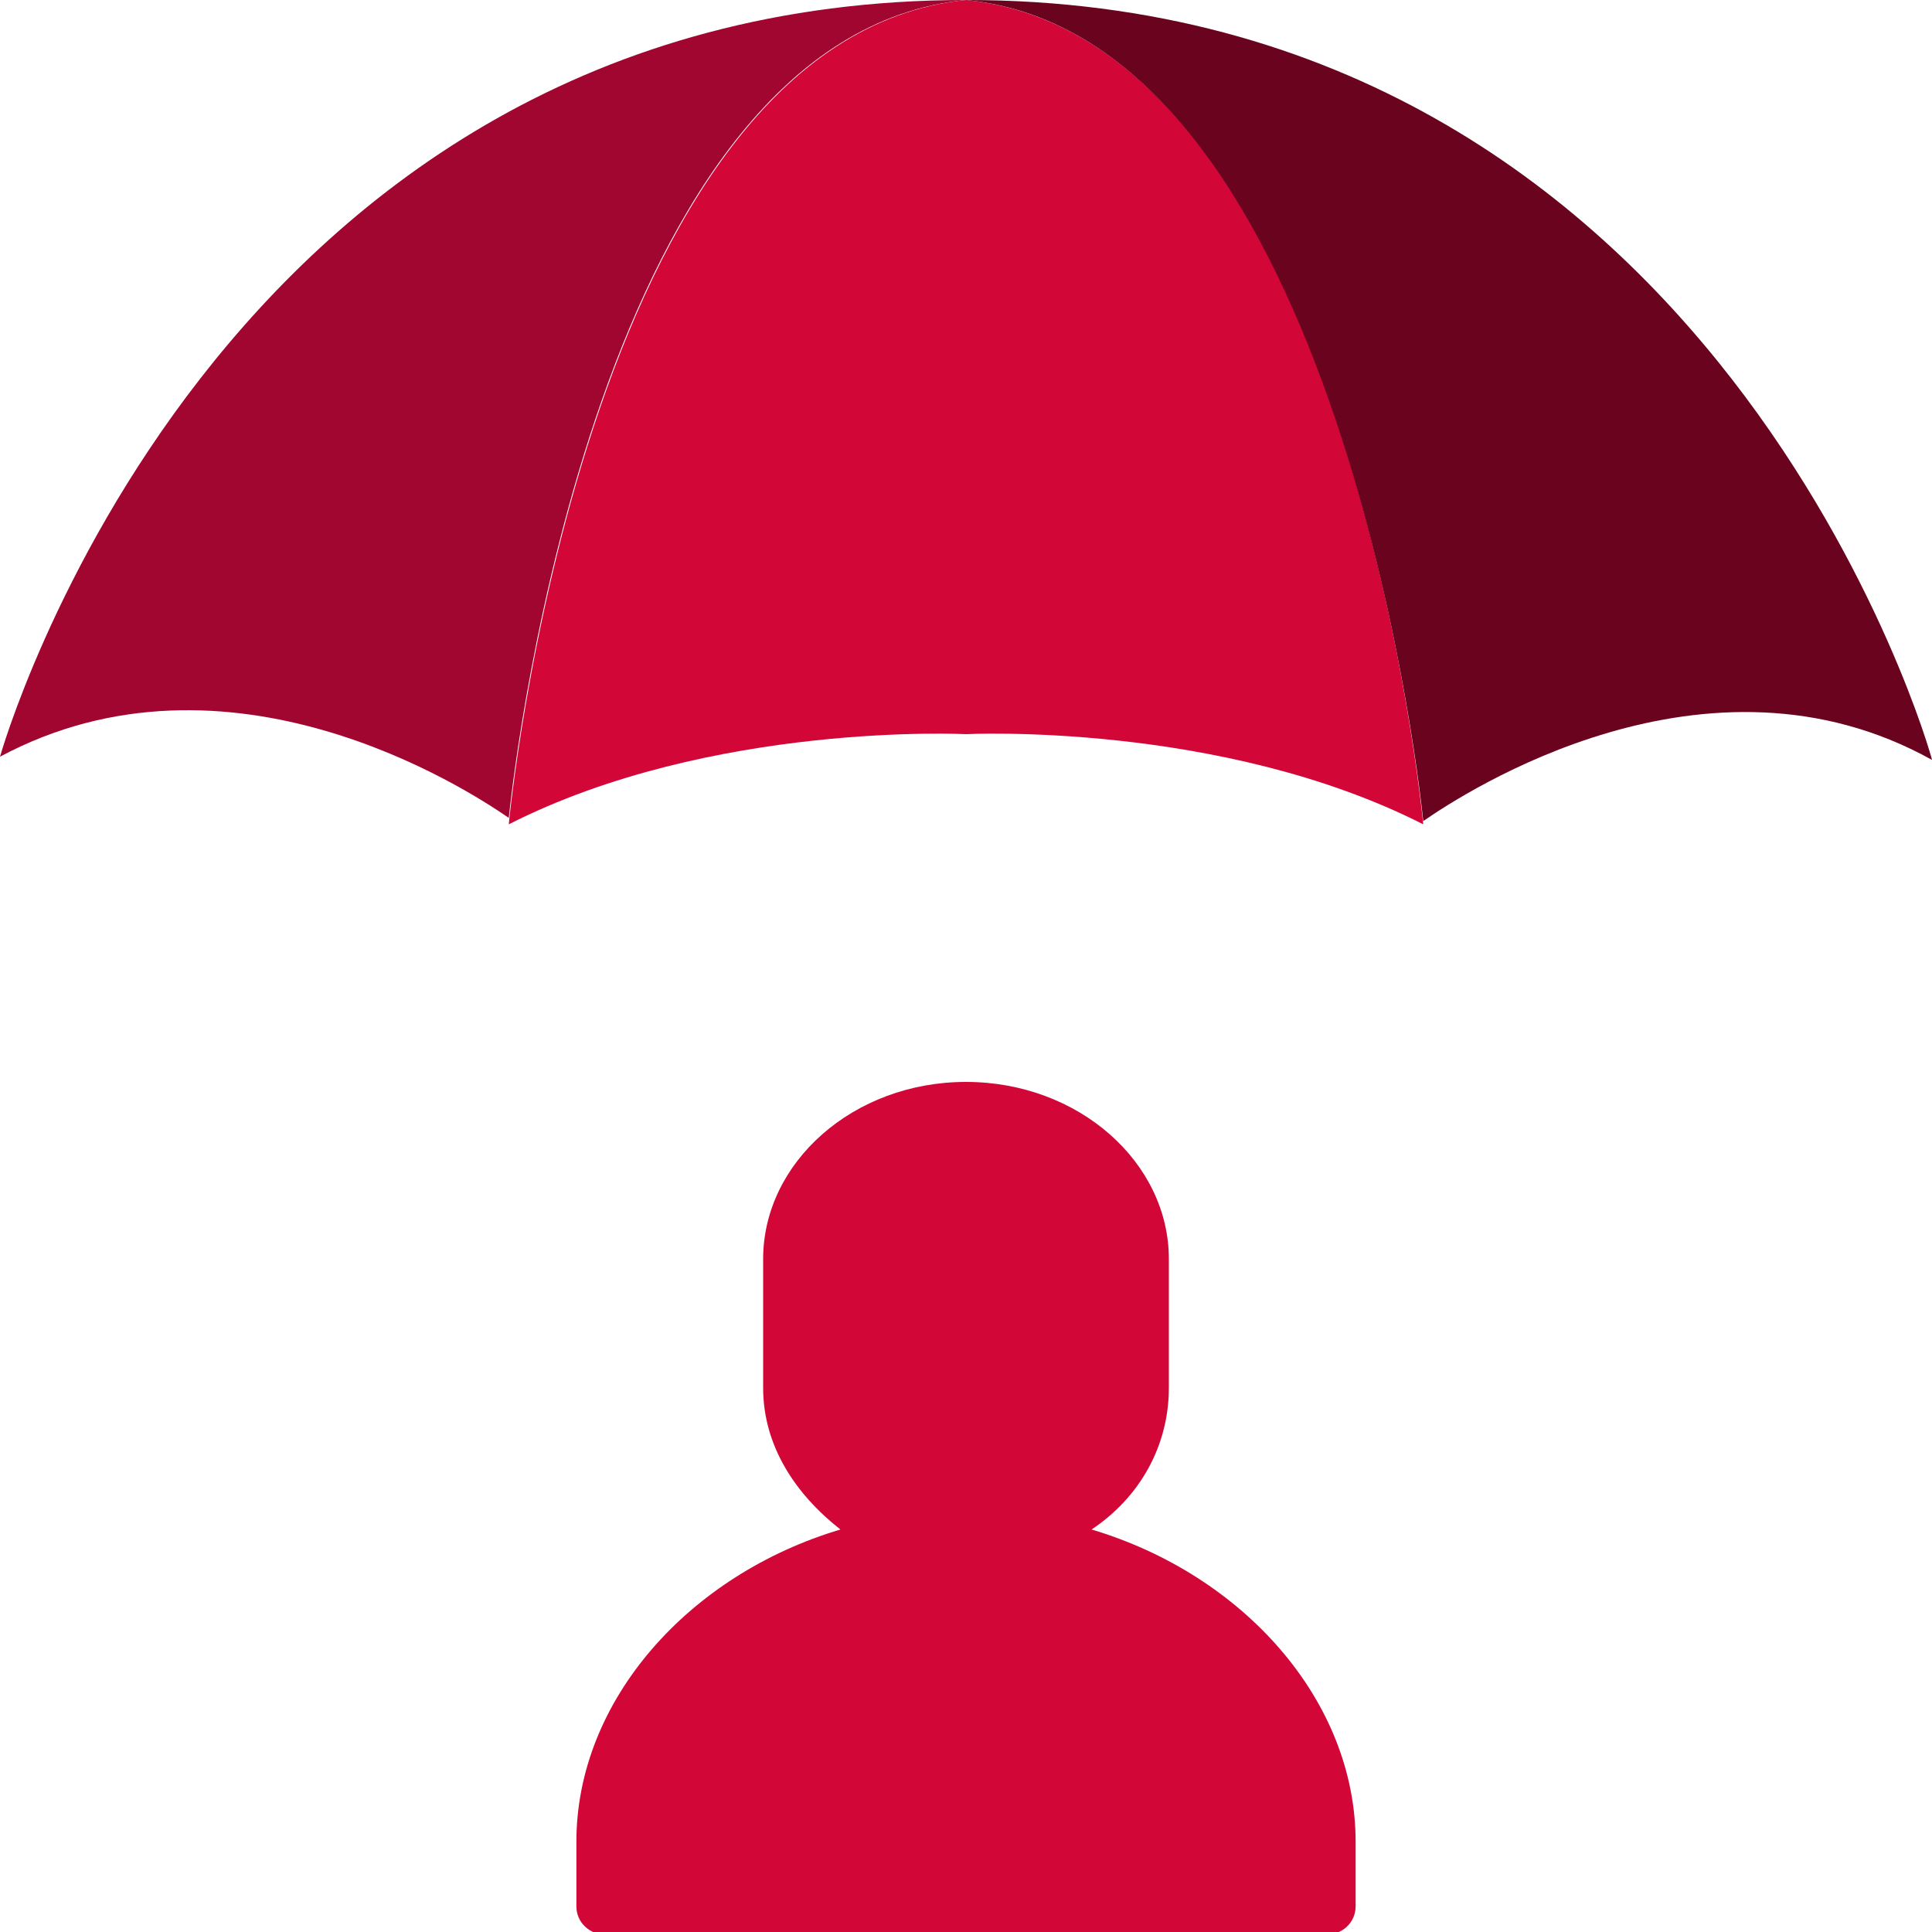 <?xml version="1.0" encoding="utf-8"?>
<!-- Generator: Adobe Illustrator 16.0.0, SVG Export Plug-In . SVG Version: 6.00 Build 0)  -->
<!DOCTYPE svg PUBLIC "-//W3C//DTD SVG 1.1//EN" "http://www.w3.org/Graphics/SVG/1.1/DTD/svg11.dtd">
<svg version="1.1" id="Layer_1" xmlns="http://www.w3.org/2000/svg" xmlns:xlink="http://www.w3.org/1999/xlink" x="0px" y="0px"
	 width="60px" height="60px" viewBox="0 0 60 60" enable-background="new 0 0 60 60" xml:space="preserve">
<g>
	<path fill="#D20637" d="M44.2,25.6C37.9,22.4,30,22.8,30,22.8s-7.9-0.4-14.2,2.8c0,0,2.3-24.4,14.2-25.6
		C41.9,1.2,44.2,25.6,44.2,25.6z"/>
	<g>
		<path fill="#6A031D" d="M30,0c11.3,1.1,14,23.5,14.2,25.5c1.3-0.9,8.8-5.8,15.8-1.9C60,23.5,53.4,0,30,0z"/>
		<path fill="#A10630" d="M0,23.5c7.1-3.8,14.5,1,15.8,1.9C16,23.5,18.6,1.1,30,0C6.6,0,0,23.5,0,23.5z"/>
	</g>
	<path fill="#D20637" d="M33.9,47.5c1.5-1,2.4-2.6,2.4-4.4v-2v-2c0-3-2.8-5.5-6.3-5.5s-6.3,2.5-6.3,5.5v2v2c0,1.8,1,3.3,2.4,4.4
		c-4.7,1.4-8.2,5.3-8.2,9.7v2c0,0.5,0.4,0.9,1,0.9h22.2c0.6,0,1-0.4,1-0.9v-2C42.1,52.8,38.6,48.9,33.9,47.5z"/>
</g>
</svg>
